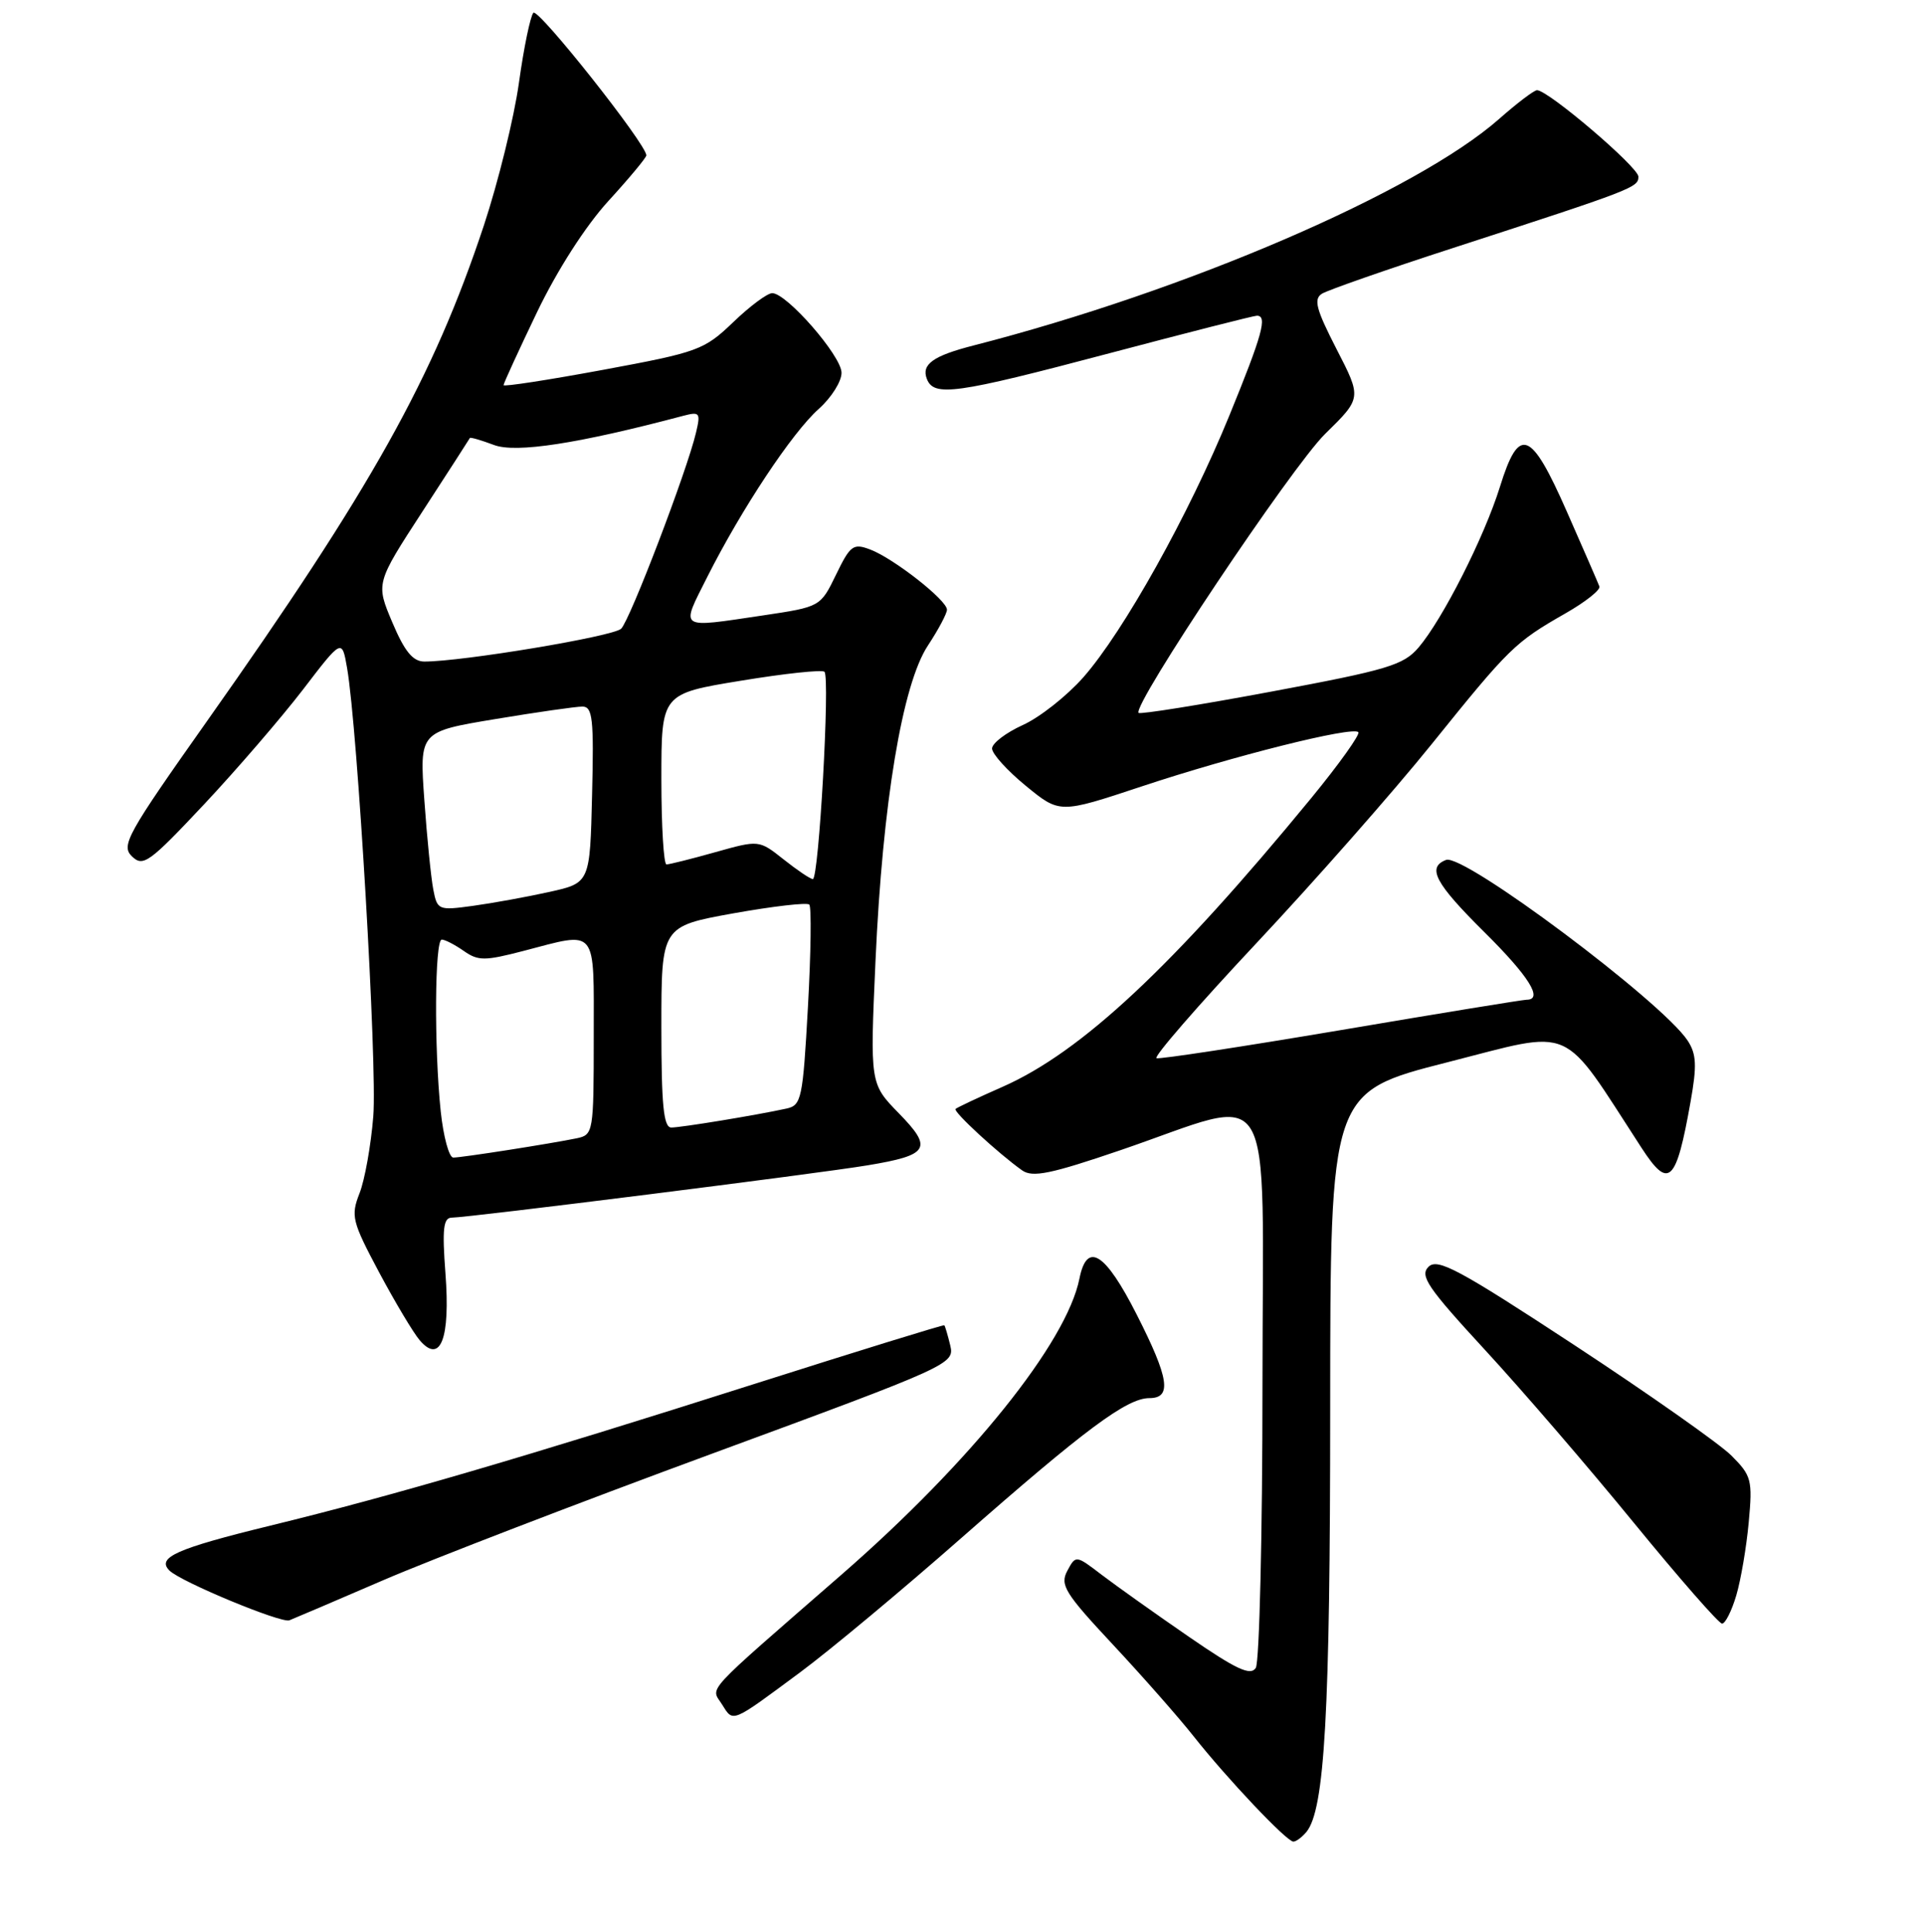 <?xml version="1.0" encoding="UTF-8" standalone="no"?>
<!DOCTYPE svg PUBLIC "-//W3C//DTD SVG 1.1//EN" "http://www.w3.org/Graphics/SVG/1.1/DTD/svg11.dtd" >
<svg xmlns="http://www.w3.org/2000/svg" xmlns:xlink="http://www.w3.org/1999/xlink" version="1.1" viewBox="0 0 256 257">
 <g >
 <path fill="currentColor"
d=" M 173.82 243.72 C 176.26 240.78 176.99 227.92 176.99 187.40 C 177.00 145.29 177.00 145.29 192.59 141.32 C 209.75 136.95 207.55 135.99 218.42 152.71 C 222.05 158.30 223.02 157.40 224.94 146.57 C 225.80 141.77 225.72 140.23 224.56 138.45 C 221.17 133.28 194.74 113.50 192.41 114.40 C 189.82 115.39 190.95 117.51 197.50 124.00 C 203.45 129.90 205.39 133.00 203.12 133.00 C 202.64 133.00 191.54 134.81 178.46 137.03 C 165.37 139.24 154.31 140.93 153.88 140.78 C 153.44 140.63 159.41 133.75 167.15 125.50 C 174.89 117.25 185.39 105.33 190.49 99.00 C 200.86 86.13 201.56 85.45 208.31 81.59 C 210.95 80.08 212.98 78.48 212.81 78.02 C 212.64 77.56 210.70 73.10 208.50 68.11 C 203.68 57.15 202.12 56.57 199.58 64.75 C 197.49 71.46 191.97 82.35 188.75 86.14 C 186.74 88.49 184.63 89.12 169.20 92.00 C 159.68 93.78 151.72 95.05 151.50 94.84 C 150.59 93.92 171.88 62.07 176.32 57.72 C 181.19 52.95 181.19 52.95 177.84 46.45 C 175.11 41.13 174.75 39.79 175.90 39.07 C 176.68 38.59 184.55 35.84 193.40 32.97 C 217.36 25.19 218.00 24.94 218.00 23.50 C 218.00 22.24 206.00 12.00 204.51 12.00 C 204.12 12.00 201.85 13.72 199.46 15.83 C 188.45 25.52 157.89 38.69 129.50 45.97 C 124.16 47.34 122.58 48.47 123.32 50.40 C 124.25 52.82 127.10 52.43 147.60 47.00 C 157.99 44.25 166.83 42.00 167.24 42.00 C 168.67 42.00 167.97 44.52 163.57 55.29 C 158.20 68.44 149.52 83.99 144.15 90.10 C 141.95 92.59 138.33 95.45 136.08 96.46 C 133.84 97.48 132.00 98.88 132.00 99.58 C 132.00 100.29 134.03 102.53 136.50 104.55 C 141.00 108.24 141.00 108.24 151.85 104.64 C 164.02 100.59 179.94 96.60 180.73 97.40 C 181.02 97.68 178.18 101.65 174.44 106.21 C 156.06 128.58 143.91 139.94 133.41 144.58 C 130.16 146.01 127.34 147.34 127.14 147.53 C 126.79 147.88 132.84 153.46 136.00 155.70 C 137.39 156.68 139.81 156.18 149.10 153.01 C 170.12 145.83 168.00 142.33 167.98 184.14 C 167.98 204.14 167.57 221.12 167.09 221.89 C 166.40 222.98 164.52 222.11 158.16 217.73 C 153.73 214.68 148.54 210.99 146.62 209.53 C 143.14 206.87 143.14 206.87 142.01 208.98 C 141.01 210.85 141.68 211.94 148.07 218.78 C 152.03 223.02 156.86 228.51 158.82 230.99 C 163.27 236.62 171.20 245.00 172.09 245.00 C 172.46 245.00 173.23 244.42 173.82 243.72 Z  M 106.50 222.45 C 110.35 219.60 120.03 211.54 128.00 204.53 C 144.39 190.13 149.94 186.00 152.93 186.00 C 155.96 186.00 155.56 183.37 151.25 174.89 C 147.06 166.63 144.63 165.10 143.63 170.08 C 141.93 178.62 129.14 194.53 111.95 209.50 C 93.24 225.80 94.58 224.35 96.07 226.75 C 97.59 229.17 97.22 229.33 106.50 222.45 Z  M 51.00 210.22 C 57.33 207.49 77.02 199.91 94.77 193.38 C 126.50 181.70 127.02 181.46 126.44 179.00 C 126.11 177.63 125.75 176.42 125.65 176.31 C 125.54 176.21 114.22 179.71 100.48 184.08 C 69.83 193.84 52.14 199.02 35.98 202.96 C 23.45 206.02 20.80 207.21 22.55 208.94 C 24.06 210.44 37.40 215.97 38.50 215.56 C 39.05 215.35 44.67 212.95 51.00 210.22 Z  M 231.02 212.25 C 231.63 210.19 232.38 205.80 232.68 202.50 C 233.20 196.88 233.05 196.32 230.37 193.64 C 228.79 192.07 219.40 185.46 209.50 178.96 C 194.11 168.86 191.29 167.35 190.08 168.52 C 188.87 169.71 189.93 171.28 197.58 179.58 C 202.49 184.90 211.42 195.27 217.43 202.63 C 223.44 209.98 228.71 216.00 229.13 216.00 C 229.56 216.00 230.41 214.31 231.02 212.25 Z  M 59.27 169.42 C 58.82 163.47 58.99 162.00 60.11 161.99 C 62.32 161.98 108.87 156.13 115.43 155.03 C 123.64 153.67 124.17 152.78 119.58 148.09 C 115.76 144.17 115.76 144.17 116.49 127.84 C 117.43 106.83 120.06 91.02 123.47 85.87 C 124.86 83.76 126.00 81.62 126.00 81.11 C 126.00 79.85 118.92 74.30 115.80 73.11 C 113.53 72.25 113.14 72.53 111.24 76.45 C 109.16 80.73 109.16 80.73 101.54 81.87 C 90.13 83.56 90.54 83.85 94.11 76.75 C 98.65 67.74 105.40 57.55 108.94 54.40 C 110.62 52.90 111.99 50.73 111.97 49.58 C 111.95 47.34 104.68 39.00 102.75 39.00 C 102.10 39.00 99.76 40.74 97.54 42.88 C 93.69 46.57 92.88 46.86 80.25 49.20 C 72.96 50.55 67.00 51.47 67.00 51.24 C 67.00 51.01 69.00 46.65 71.45 41.54 C 74.15 35.93 77.90 30.08 80.95 26.74 C 83.73 23.70 86.00 20.97 86.00 20.67 C 86.00 19.18 71.60 1.01 70.97 1.70 C 70.57 2.14 69.70 6.32 69.05 11.00 C 68.40 15.68 66.29 24.22 64.38 30.00 C 57.64 50.29 49.47 64.91 27.52 95.97 C 16.89 111.01 16.07 112.49 17.56 113.93 C 19.04 115.37 19.86 114.77 27.16 107.00 C 31.54 102.33 37.46 95.45 40.32 91.73 C 45.50 84.96 45.50 84.96 46.18 88.86 C 47.58 96.93 50.21 141.79 49.67 148.50 C 49.36 152.35 48.54 156.96 47.84 158.74 C 46.66 161.76 46.83 162.48 50.43 169.24 C 52.56 173.23 55.00 177.32 55.86 178.32 C 58.61 181.51 59.93 178.08 59.27 169.42 Z  M 58.64 147.85 C 57.75 139.34 57.84 125.00 58.78 125.00 C 59.21 125.00 60.52 125.68 61.71 126.51 C 63.62 127.85 64.49 127.85 69.64 126.51 C 79.60 123.91 79.00 123.17 79.00 137.98 C 79.00 150.64 78.94 150.97 76.75 151.43 C 73.26 152.15 61.46 154.00 60.31 154.00 C 59.75 154.00 59.00 151.23 58.64 147.85 Z  M 88.00 136.62 C 88.00 123.24 88.00 123.24 97.56 121.51 C 102.82 120.57 107.37 120.04 107.68 120.34 C 107.98 120.65 107.90 126.77 107.50 133.96 C 106.82 146.20 106.64 147.05 104.64 147.48 C 100.57 148.37 90.63 150.00 89.32 150.00 C 88.29 150.00 88.00 147.02 88.00 136.62 Z  M 57.65 118.33 C 57.35 116.77 56.81 111.41 56.46 106.42 C 55.81 97.34 55.81 97.34 65.86 95.67 C 71.39 94.75 76.62 94.00 77.49 94.00 C 78.85 94.00 79.03 95.60 78.78 105.73 C 78.50 117.46 78.50 117.46 73.09 118.66 C 70.11 119.32 65.54 120.15 62.93 120.51 C 58.33 121.14 58.18 121.08 57.65 118.33 Z  M 104.25 114.32 C 100.99 111.74 100.99 111.74 95.18 113.37 C 91.98 114.27 89.06 115.00 88.68 115.00 C 88.31 115.00 88.00 109.89 88.00 103.65 C 88.00 92.29 88.00 92.29 98.58 90.56 C 104.39 89.60 109.40 89.07 109.70 89.37 C 110.46 90.13 108.95 117.01 108.15 116.95 C 107.79 116.93 106.04 115.74 104.25 114.32 Z  M 52.20 82.80 C 50.00 77.60 50.00 77.60 56.21 68.05 C 59.62 62.80 62.46 58.40 62.52 58.27 C 62.58 58.14 64.02 58.56 65.73 59.20 C 68.64 60.30 76.92 59.03 90.90 55.32 C 93.12 54.74 93.24 54.90 92.60 57.59 C 91.39 62.70 83.84 82.46 82.65 83.64 C 81.61 84.67 61.47 88.02 56.45 88.01 C 54.93 88.00 53.83 86.66 52.20 82.80 Z "/>
</g>
</svg>